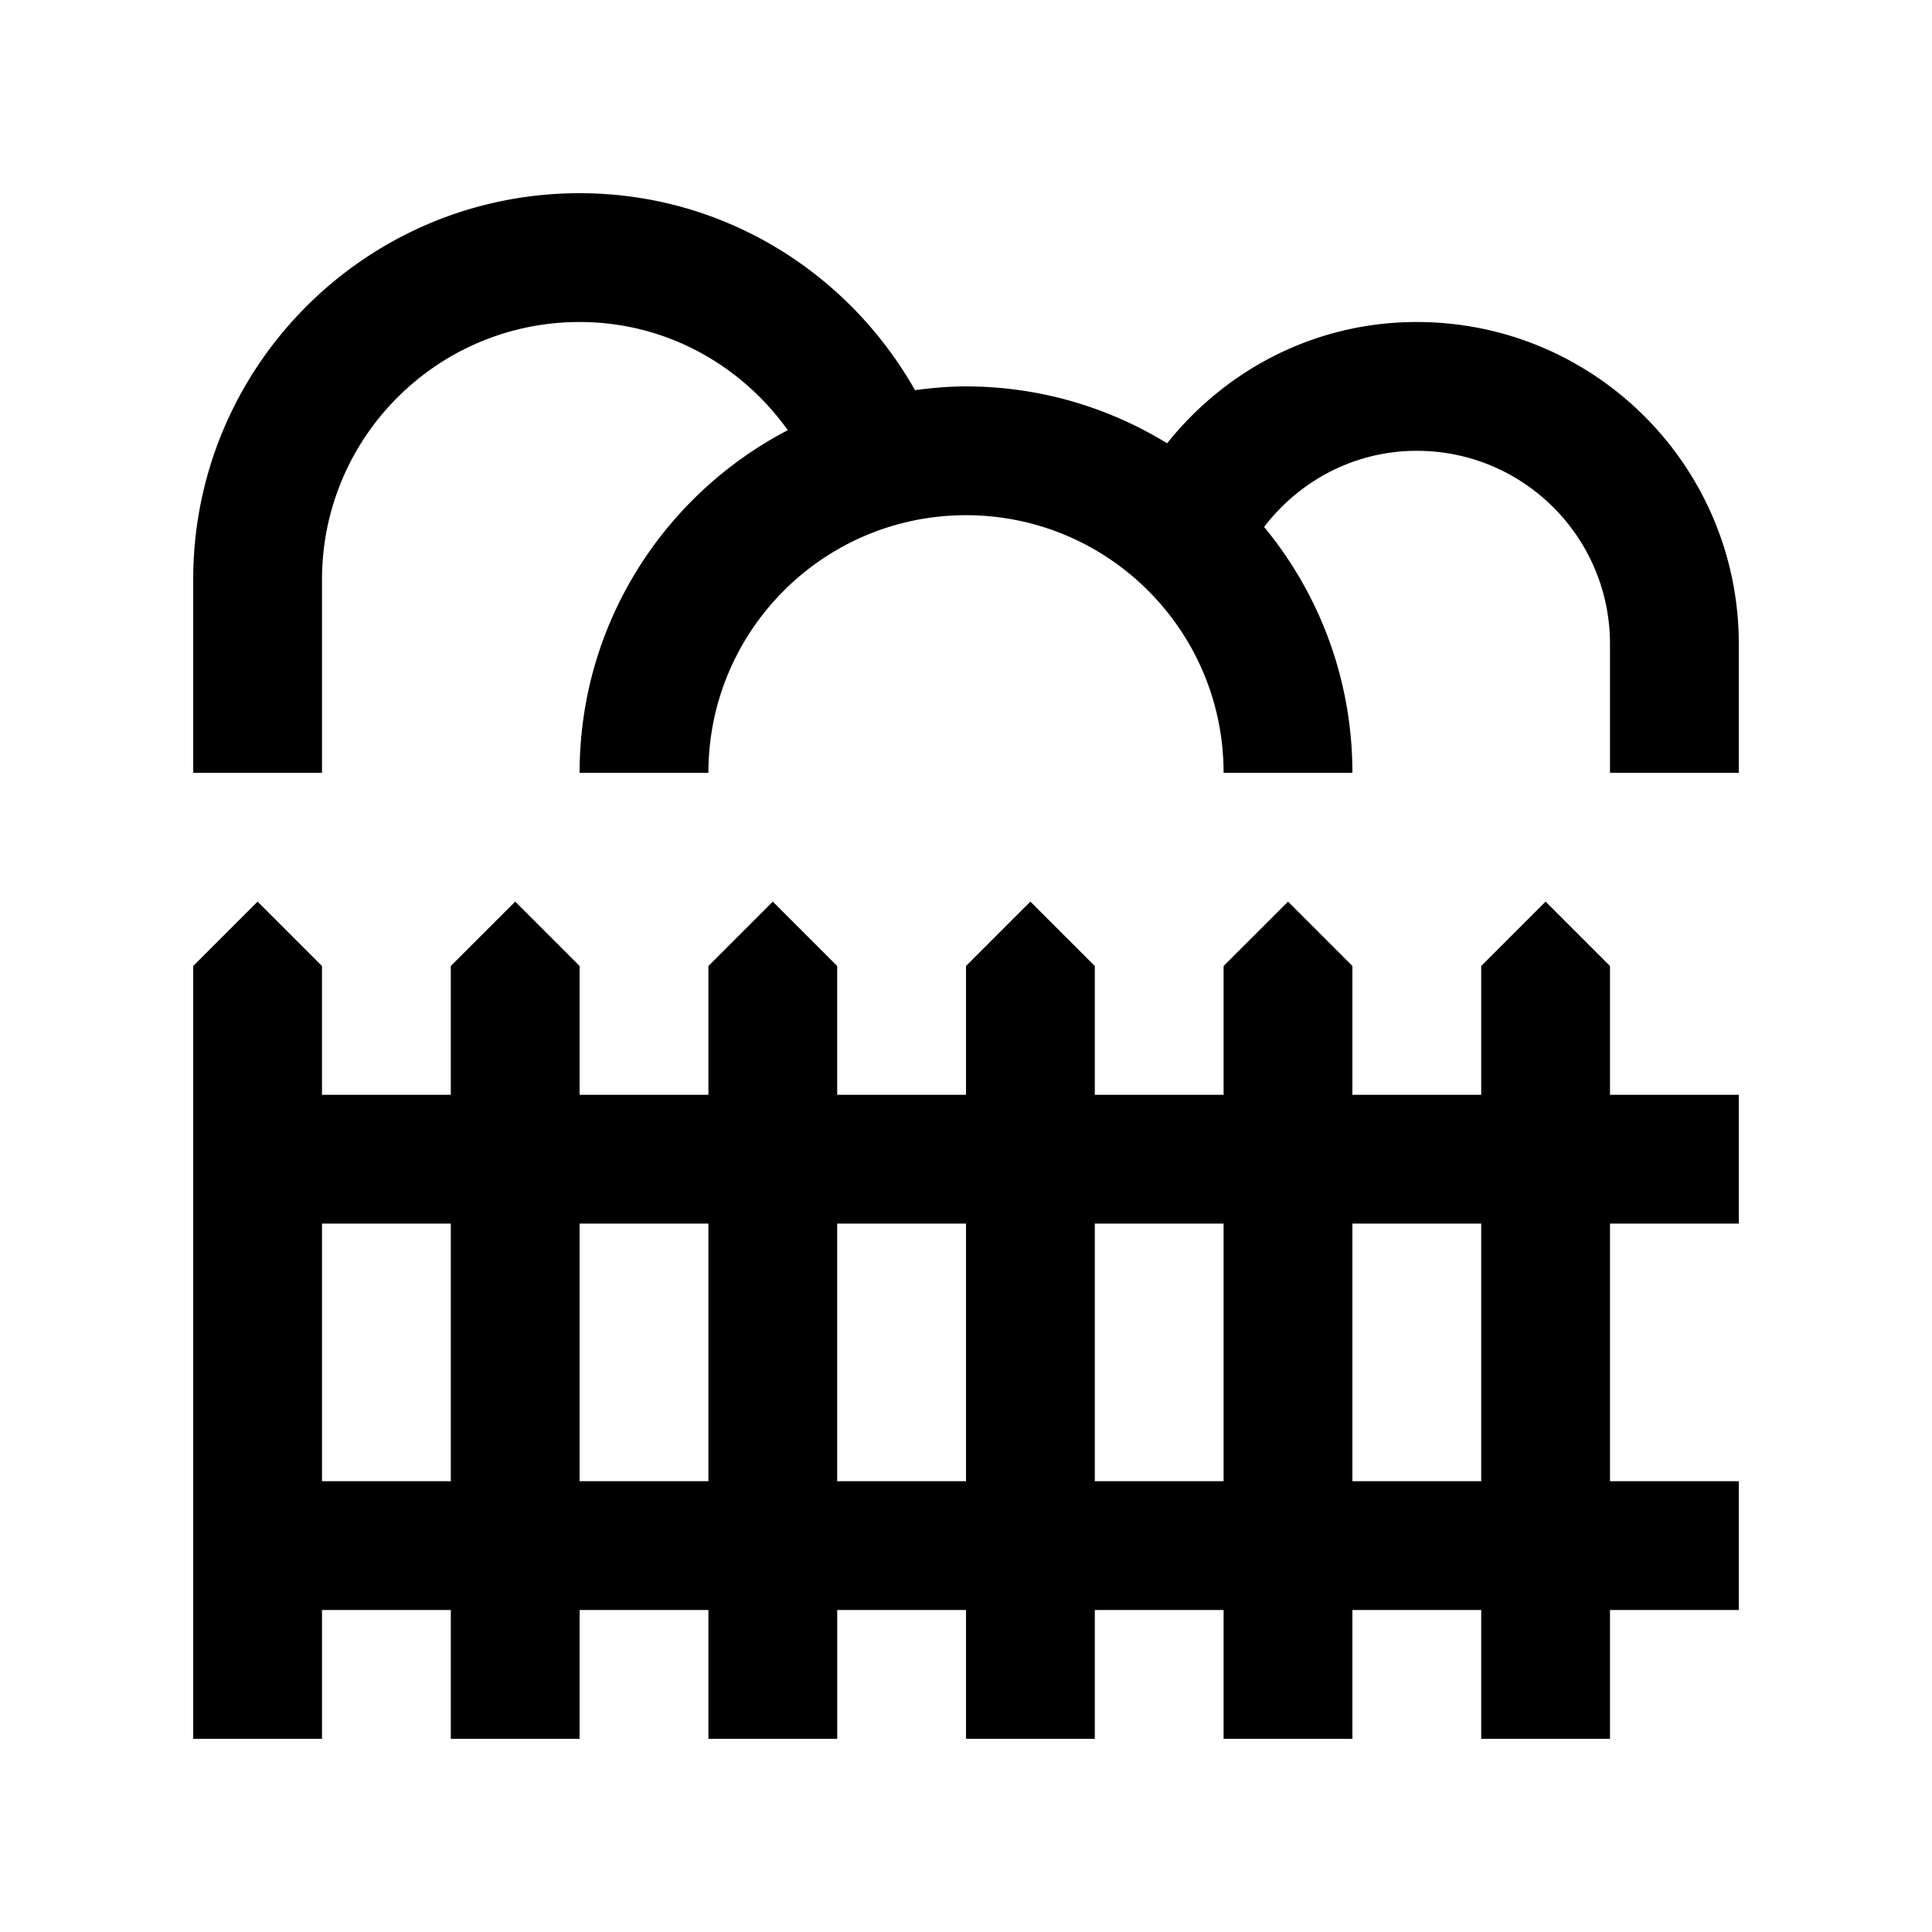 <svg version="1.0" xmlns="http://www.w3.org/2000/svg" width="100" height="100" xml:space="preserve"><path d="M90 63.333v-6.666h-6.667V50L80 46.667 76.667 50v6.667H70V50l-3.333-3.333L63.333 50v6.667h-6.666V50l-3.334-3.333L50 50v6.667h-6.667V50L40 46.667 36.667 50v6.667H30V50l-3.333-3.333L23.333 50v6.667h-6.667V50l-3.333-3.333L10 50v40h6.667v-6.667h6.667V90H30v-6.667h6.667V90h6.667v-6.667H50V90h6.667v-6.667h6.666V90H70v-6.667h6.667V90h6.666v-6.667H90v-6.666h-6.667V63.333H90zM16.667 76.667V63.333h6.667v13.334h-6.667zm13.333 0V63.333h6.667v13.334H30zm13.333 0V63.333H50v13.334h-6.667zm13.334 0V63.333h6.666v13.334h-6.666zm20 0H70V63.333h6.667v13.334zM73.333 16.667c-5.257 0-9.889 2.469-12.923 6.279A19.882 19.882 0 0 0 50 20c-.898 0-1.774.08-2.64.194C43.926 14.127 37.467 10 30 10c-11.045 0-20 8.955-20 20v10h6.667V30c0-7.363 5.97-13.333 13.333-13.333 4.463 0 8.366 2.227 10.776 5.599C34.376 25.601 30 32.285 30 40h6.667c0-7.363 5.97-13.333 13.333-13.333S63.333 32.637 63.333 40H70c0-4.834-1.716-9.269-4.57-12.726 1.826-2.381 4.668-3.94 7.903-3.94 5.524 0 10 4.478 10 10V40H90v-6.667c0-9.204-7.461-16.666-16.667-16.666z"/></svg>